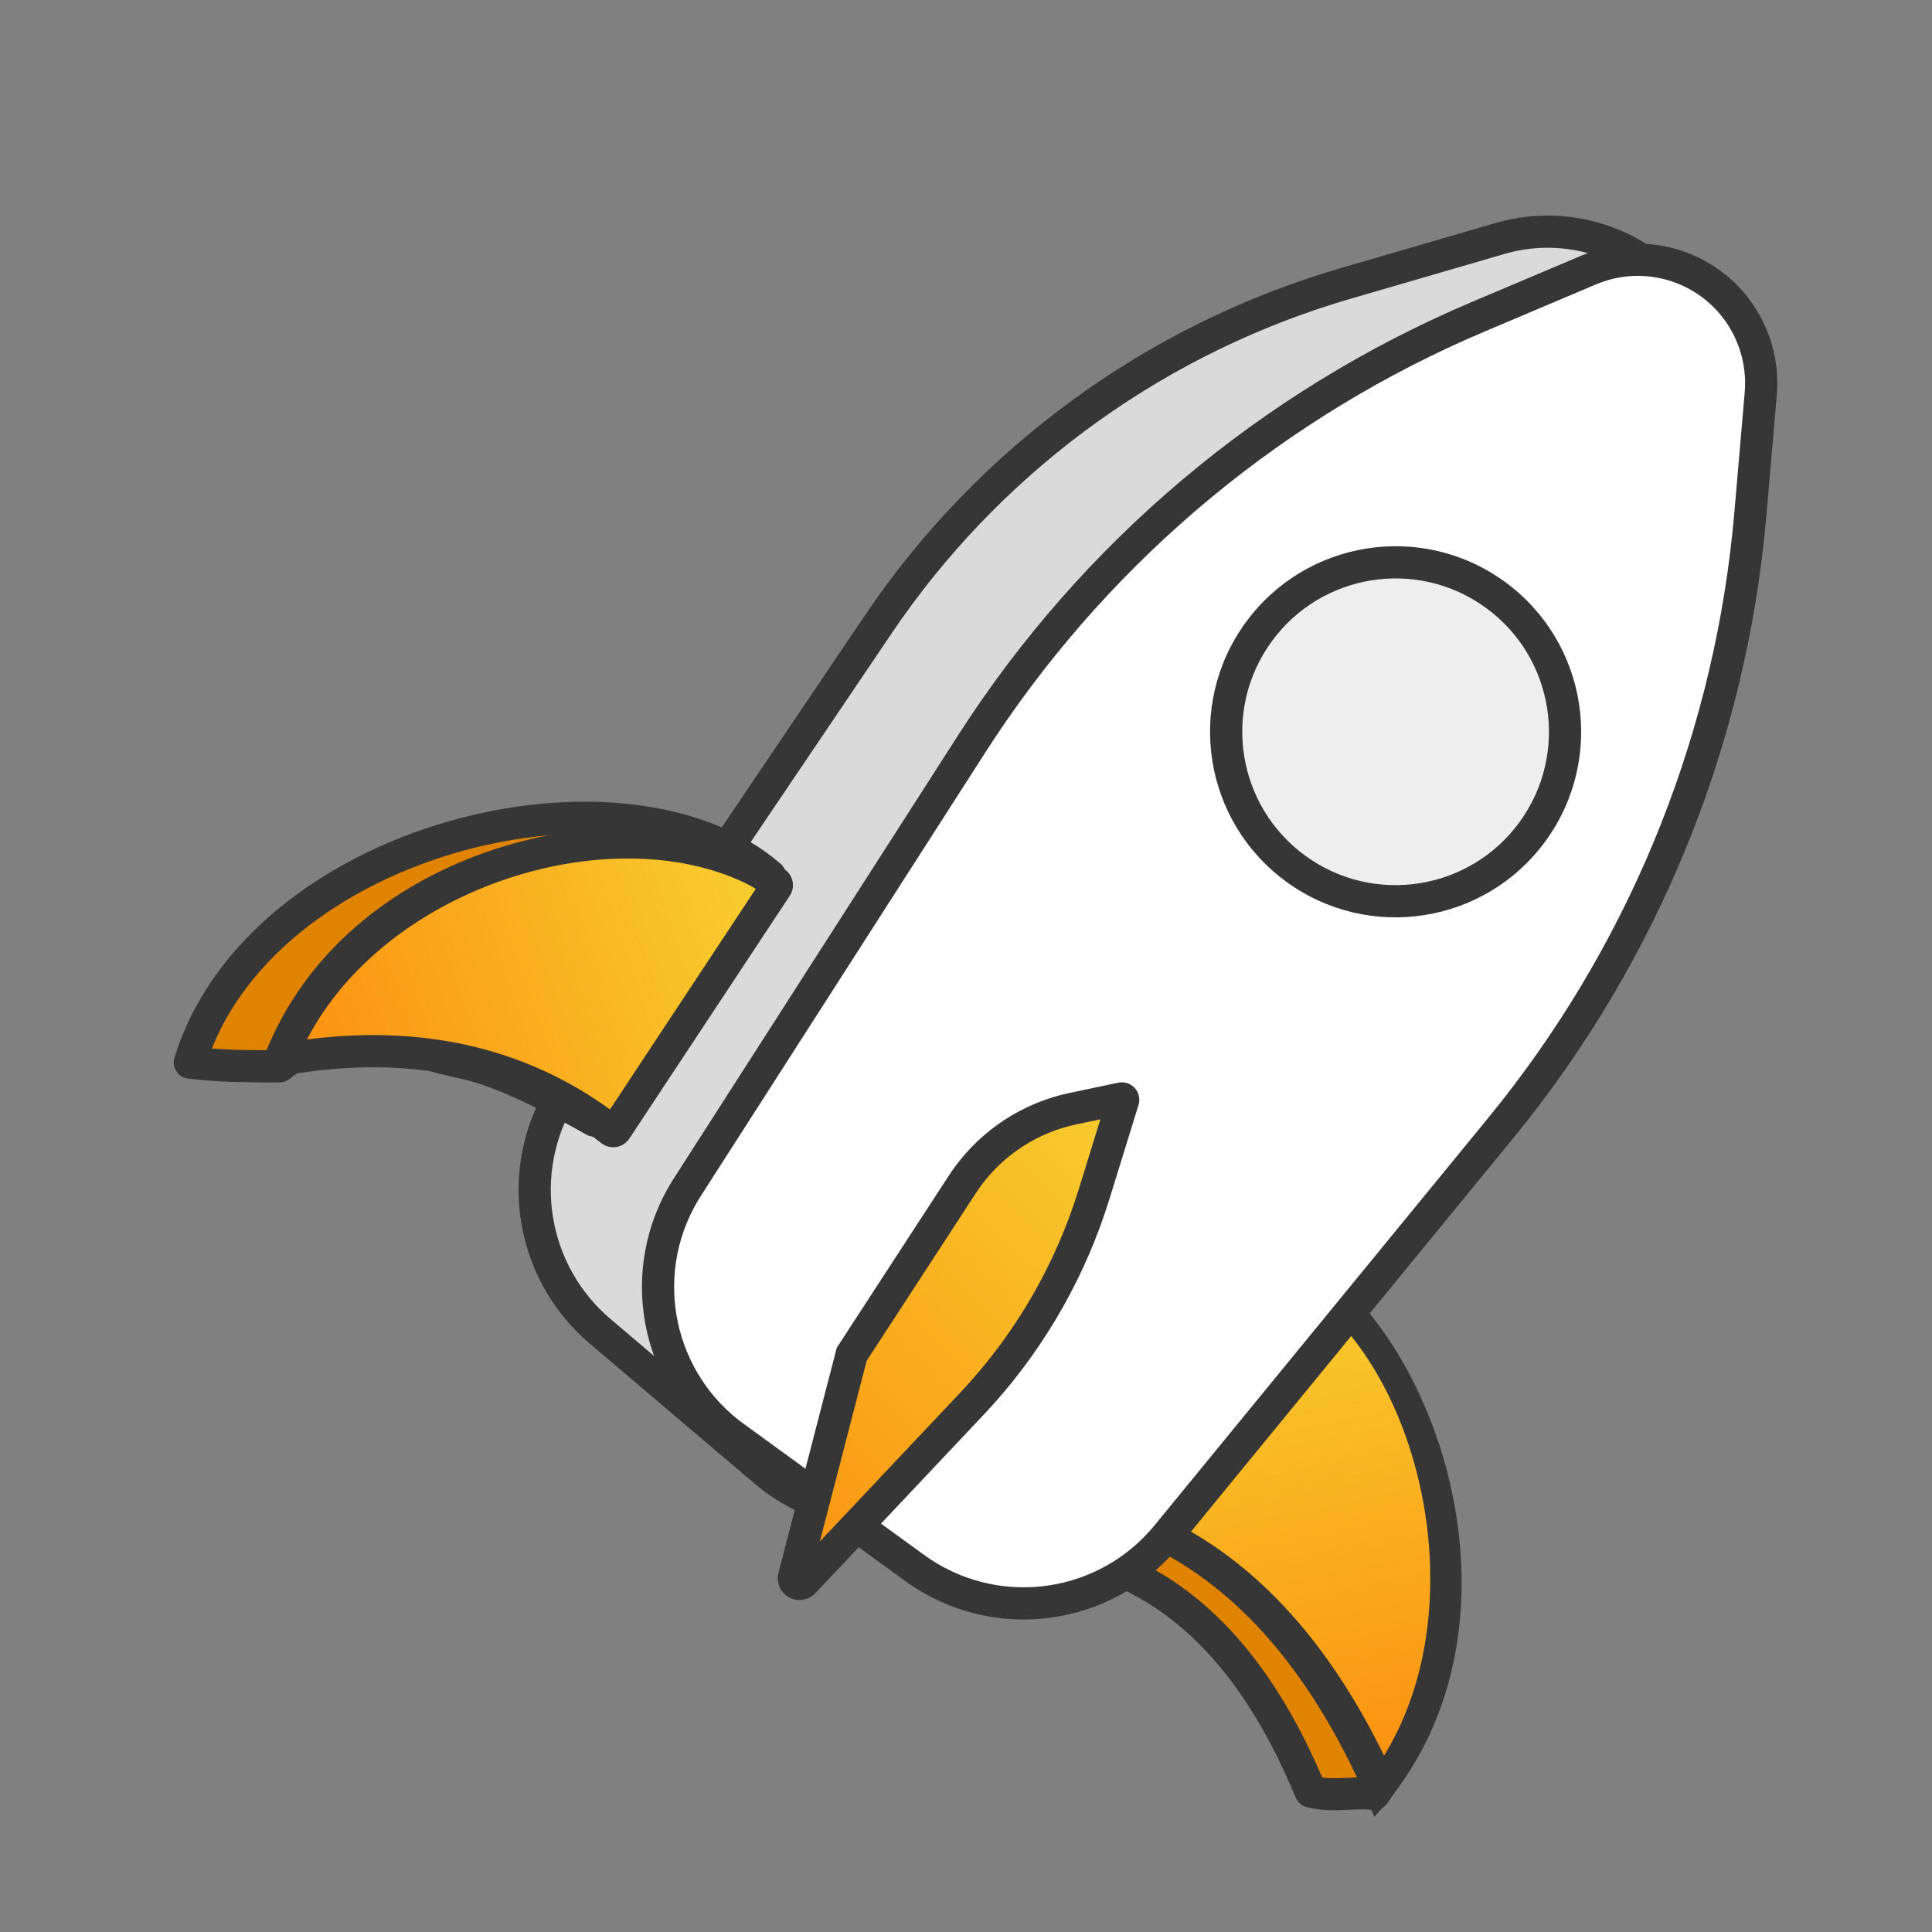 <svg width="60px" height="60px" viewBox="0 0 60 60" version="1.1" xmlns="http://www.w3.org/2000/svg" xmlns:xlink="http://www.w3.org/1999/xlink">
    <rect x="0" y="0" width="60" height="60" fill="#808080" stroke="none"/>
    <title>icon_publish</title>
    <defs>
        <linearGradient x1="-13.563%" y1="176.459%" x2="102.581%" y2="-30.917%" id="linearGradient-1">
            <stop stop-color="#FF7100" offset="0%"></stop>
            <stop stop-color="#F6DA35" offset="100%"></stop>
        </linearGradient>
        <linearGradient x1="-14.197%" y1="176.459%" x2="103.106%" y2="-30.917%" id="linearGradient-2">
            <stop stop-color="#FF7100" offset="0%"></stop>
            <stop stop-color="#F6DA35" offset="100%"></stop>
        </linearGradient>
        <linearGradient x1="45.058%" y1="176.459%" x2="54.088%" y2="-30.917%" id="linearGradient-3">
            <stop stop-color="#FF7100" offset="0%"></stop>
            <stop stop-color="#F6DA35" offset="100%"></stop>
        </linearGradient>
    </defs>
    <g id="icon_publish" stroke="none" stroke-width="1" fill="none" fill-rule="evenodd">
        <path d="M33.121,53.881 C33.157,54.055 33.282,54.196 33.449,54.253 C33.59,54.301 33.717,54.353 33.865,54.423 L34.243,54.611 C34.664,54.822 34.953,54.933 35.351,55.011 C35.51,55.042 35.674,54.994 35.791,54.883 C39.255,51.586 42.624,50.492 45.948,51.539 C46.28,51.643 46.615,51.385 46.598,51.037 L46.179,42.922 L45.996,39.624 C45.982,39.376 45.787,39.176 45.54,39.155 C42.69,38.907 39.368,40.716 36.852,43.432 L36.49,43.836 L36.14,44.251 C33.851,47.062 32.449,50.629 33.121,53.881 Z" id="Path" fill="#363636" fill-rule="nonzero" transform="translate(39.775, 47.076) scale(-1, 1) rotate(-24) translate(-39.775, -47.076) "></path>
        <path d="M44.893,40.149 L45.07,40.146 L45.361,45.506 L45.611,50.412 L45.417,50.368 C42.097,49.659 38.76,50.851 35.442,53.9 L35.35,53.985 L35.316,53.977 C35.184,53.937 35.055,53.884 34.901,53.812 L34.331,53.53 L34.159,53.453 L34.098,53.427 L34.066,53.218 C33.264,47.308 39.831,40.291 44.893,40.149 Z" id="Path" fill="#E08300" fill-rule="nonzero" transform="translate(39.805, 47.066) scale(-1, 1) rotate(-24) translate(-39.805, -47.066) "></path>
        <path d="M36.044,55.009 C34.613,50.814 36.261,46.572 38.885,43.653 L39.218,43.296 C41.358,41.075 44.055,39.72 46.268,39.912 L46.358,41.56 L46.475,43.956 L46.56,45.902 L46.67,48.696 L46.724,50.178 C43.189,49.986 39.629,51.596 36.044,55.009 Z" id="Path" fill="#363636" fill-rule="nonzero" transform="translate(41.119, 47.452) scale(-1, 1) rotate(-24) translate(-41.119, -47.452) "></path>
        <path d="M45.572,40.991 L45.469,41 C41.007,41.467 36.202,47.56 36.864,53.104 L36.88,53.225 L36.977,53.143 C39.841,50.768 42.73,49.466 45.633,49.27 L45.936,49.254 L45.866,47.393 L45.811,46.027 L45.726,44.085 L45.639,42.271 L45.572,40.991 Z" id="Path" fill="url(#linearGradient-1)" transform="translate(41.369, 47.108) scale(-1, 1) rotate(-24) translate(-41.369, -47.108) "></path>
        <path d="M40.622,2.267 L42.672,3.294 L44.039,8.186 C45.483,13.35 46.054,18.718 45.728,24.07 L44.561,43.235 C44.356,46.607 41.516,49.191 38.166,49.108 L37.843,49.092 L31.159,48.584 C27.98,48.342 25.491,45.748 25.381,42.562 L24.785,25.265 C24.569,18.977 26.56,12.811 30.414,7.837 L33.47,3.892 C35.159,1.712 38.155,1.031 40.622,2.267 Z" id="Path" fill="#363636" fill-rule="nonzero" transform="translate(35.293, 25.382) rotate(36) translate(-35.293, -25.382) "></path>
        <path d="M40.174,3.161 C38.202,2.173 35.822,2.666 34.403,4.329 L34.26,4.505 L31.204,8.449 C27.597,13.105 25.684,18.847 25.772,24.727 L25.785,25.231 L26.38,42.527 C26.47,45.128 28.446,47.259 31.007,47.565 L31.234,47.587 L37.998,48.1 C40.822,48.272 43.261,46.18 43.545,43.39 L43.563,43.174 L44.73,24.009 C45.034,19.018 44.542,14.012 43.273,9.179 L43.076,8.455 L41.827,3.99 L40.174,3.161 Z" id="Path" fill="#DADADA" fill-rule="nonzero" transform="translate(35.293, 25.382) rotate(36) translate(-35.293, -25.382) "></path>
        <path d="M41.597,4.452 C42.202,4.816 42.708,5.322 43.072,5.926 L45.004,9.134 C48.68,15.234 50.426,22.302 50.013,29.411 L49.067,45.738 C48.875,49.047 46.136,51.631 42.822,51.631 L35.903,51.631 C32.588,51.631 29.849,49.047 29.658,45.738 L28.711,29.411 C28.299,22.302 30.045,15.234 33.72,9.134 L35.653,5.926 C36.887,3.878 39.549,3.217 41.597,4.452 Z" id="Path" fill="#363636" fill-rule="nonzero" transform="translate(39.362, 27.731) rotate(36) translate(-39.362, -27.731) "></path>
        <path d="M41.081,5.308 C39.562,4.393 37.604,4.832 36.615,6.278 L36.509,6.442 L34.577,9.65 C31.108,15.408 29.408,22.053 29.68,28.762 L29.709,29.354 L30.656,45.68 C30.813,48.385 32.995,50.514 35.678,50.627 L35.902,50.631 L42.822,50.631 C45.531,50.631 47.783,48.576 48.051,45.904 L48.069,45.68 L49.015,29.354 C49.404,22.643 47.814,15.969 44.449,10.16 L44.148,9.65 L42.215,6.442 C41.975,6.044 41.655,5.701 41.276,5.435 L41.081,5.308 Z" id="Path" fill="#FFFFFF" fill-rule="nonzero" transform="translate(39.362, 27.731) rotate(36) translate(-39.362, -27.731) "></path>
        <path d="M43.342,16.964 C46.524,16.964 49.104,19.544 49.104,22.726 C49.104,25.909 46.524,28.489 43.342,28.489 C40.16,28.489 37.58,25.909 37.58,22.726 C37.58,19.544 40.16,16.964 43.342,16.964 Z" id="Path" fill="#363636" fill-rule="nonzero" transform="translate(43.342, 22.726) rotate(36) translate(-43.342, -22.726) "></path>
        <path d="M43.342,17.964 C40.712,17.964 38.58,20.096 38.58,22.726 C38.58,25.357 40.712,27.489 43.342,27.489 C45.972,27.489 48.104,25.357 48.104,22.726 C48.104,20.096 45.972,17.964 43.342,17.964 Z" id="Path" fill="#EEEEEE" fill-rule="nonzero" transform="translate(43.342, 22.726) rotate(36) translate(-43.342, -22.726) "></path>
        <path d="M8.881,37.812 C8.981,38.107 9.324,38.239 9.597,38.088 C9.99,37.87 10.36,37.642 10.759,37.373 L11.391,36.934 L11.971,36.515 C12.061,36.45 12.127,36.356 12.158,36.249 L12.216,36.059 C12.609,34.827 13.15,34.357 14.484,33.861 L15.503,33.499 C15.724,33.418 15.926,33.339 16.12,33.257 L16.407,33.132 C17.231,32.755 18.644,32.449 20.629,32.225 C20.875,32.197 21.063,31.994 21.073,31.747 C21.203,28.309 21.188,25.175 21.025,22.342 C21.01,22.094 20.816,21.894 20.569,21.873 C14.242,21.323 6.4,30.537 8.881,37.812 Z" id="Path" fill="#363636" fill-rule="nonzero" transform="translate(14.785, 30) rotate(36) translate(-14.785, -30) "></path>
        <path d="M14.208,32.949 C12.682,33.519 11.914,34.148 11.412,35.559 L11.322,35.828 L10.568,36.368 L10.278,36.566 C10.089,36.693 9.908,36.81 9.727,36.921 L9.702,36.819 C8.222,30.593 14.634,22.993 19.962,22.875 L20.124,22.873 L20.138,23.13 C20.252,25.505 20.265,28.091 20.177,30.888 L20.162,31.306 L19.838,31.348 C18.264,31.557 17.071,31.828 16.249,32.167 L16.066,32.246 C15.872,32.335 15.675,32.417 15.458,32.501 L14.208,32.949 Z" id="Path" fill="#E08300" fill-rule="nonzero" transform="translate(14.86, 29.897) rotate(36) translate(-14.86, -29.897) "></path>
        <path d="M20.971,22.975 C21.265,22.966 21.516,23.172 21.573,23.451 L21.585,23.546 L21.987,32.597 L21.986,32.62 C21.976,32.95 21.7,33.21 21.37,33.2 C18.239,33.104 15.397,34.244 12.843,36.62 L12.358,37.082 L12.101,37.316 C12.041,37.371 11.968,37.409 11.89,37.429 C11.651,37.49 11.409,37.369 11.31,37.153 L11.28,37.067 L11.21,36.773 C9.744,30.195 15.336,23.939 20.031,23.058 C20.27,23.013 20.583,22.985 20.971,22.975 Z" id="Path" fill="#363636" fill-rule="nonzero" transform="translate(16.479, 30.21) rotate(36) translate(-16.479, -30.21) "></path>
        <path d="M21.103,32.236 L20.739,24.034 L20.513,24.057 L20.351,24.082 C15.802,24.935 11.542,30.574 12.182,35.79 L12.212,36.01 L12.291,35.936 C14.837,33.564 17.689,32.322 20.81,32.24 L21.103,32.236 Z" id="Path" fill="url(#linearGradient-2)" transform="translate(16.61, 30.022) rotate(36) translate(-16.61, -30.022) "></path>
        <path d="M29.721,31.813 C29.976,31.735 30.244,31.855 30.361,32.084 L30.398,32.175 L31.283,35.105 C31.994,37.456 32.191,39.931 31.863,42.362 L31.79,42.847 L30.556,50.359 C30.516,50.602 30.347,50.804 30.115,50.886 C29.796,50.999 29.448,50.857 29.294,50.566 L29.254,50.475 L26.845,43.666 L26.741,37.294 C26.716,35.809 27.249,34.373 28.227,33.265 L28.416,33.061 L29.489,31.954 C29.553,31.888 29.633,31.839 29.721,31.813 Z" id="Path" fill="#363636" fill-rule="nonzero" transform="translate(29.378, 41.357) rotate(34) translate(-29.378, -41.357) "></path>
        <path d="M29.821,33.256 L29.289,33.805 C28.437,34.684 27.944,35.846 27.899,37.064 L27.897,37.325 L27.998,43.533 L29.93,48.995 L30.959,42.733 C31.334,40.45 31.214,38.115 30.609,35.886 L30.482,35.442 L29.821,33.256 Z" id="Path" fill="url(#linearGradient-3)" transform="translate(29.535, 41.126) rotate(34) translate(-29.535, -41.126) "></path>
    </g>
</svg>
